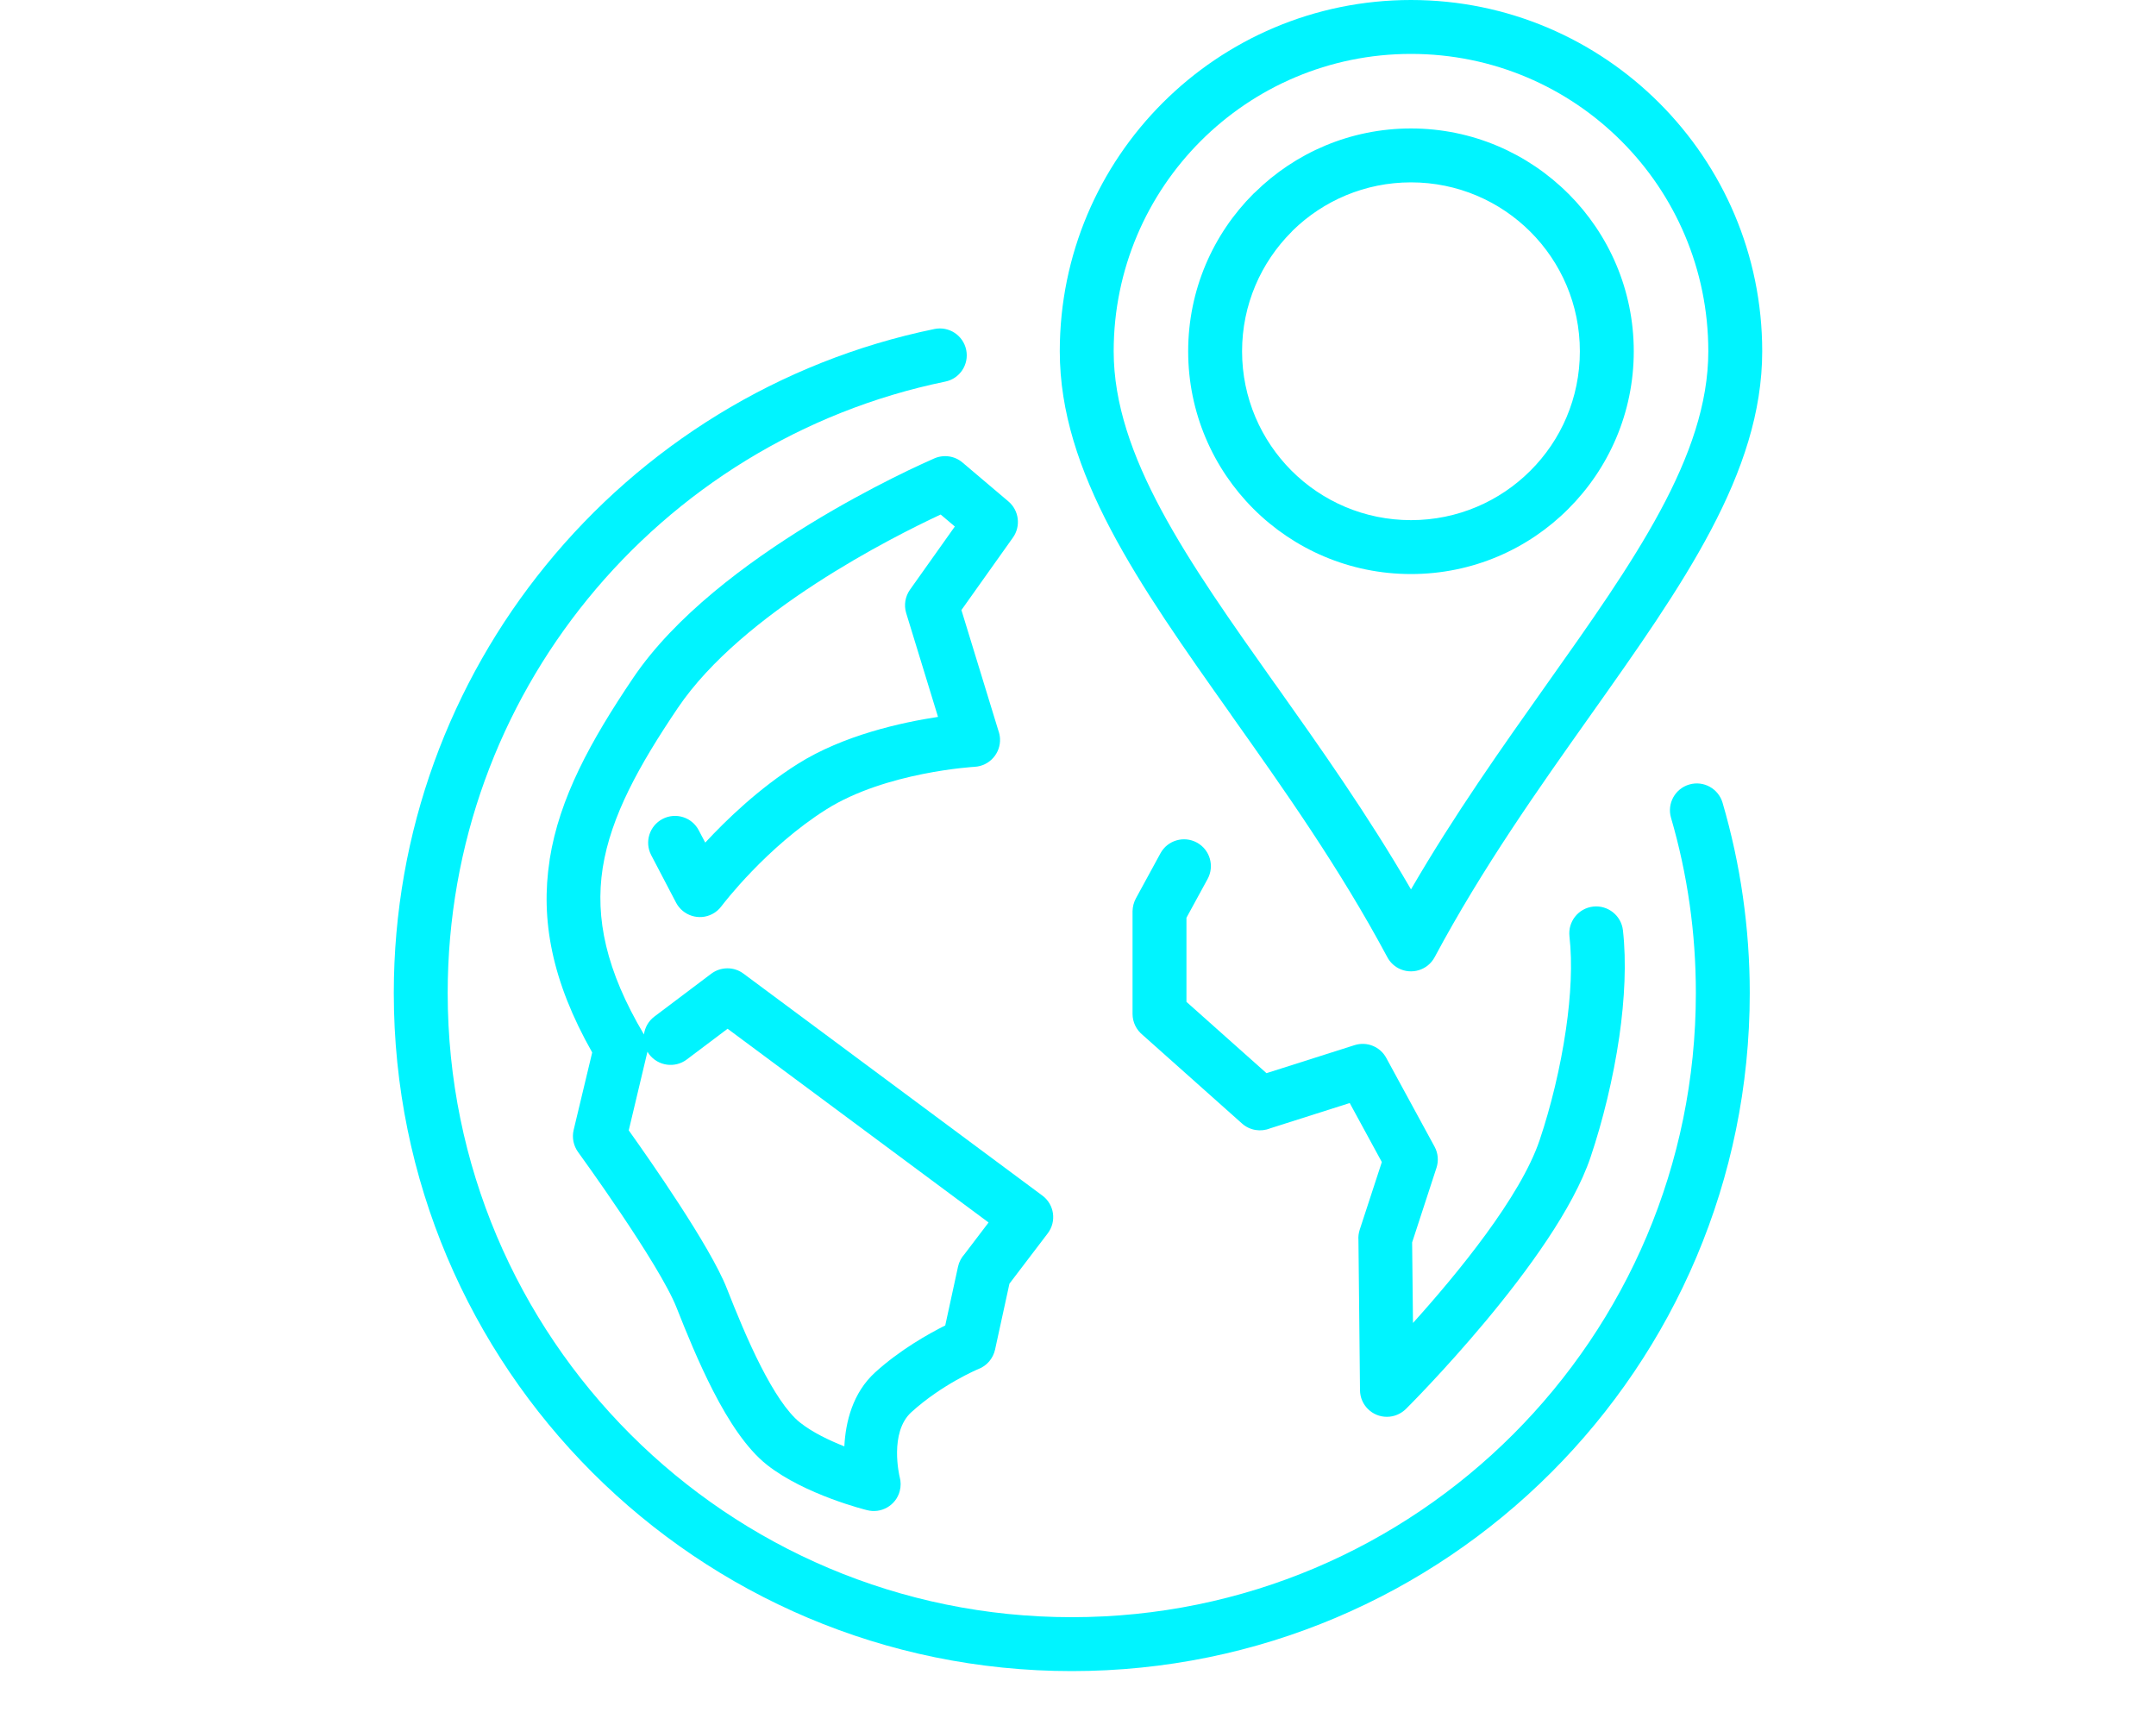 <?xml version="1.0" encoding="UTF-8"?>
<!DOCTYPE svg PUBLIC "-//W3C//DTD SVG 1.1//EN" "http://www.w3.org/Graphics/SVG/1.1/DTD/svg11.dtd">
<!-- Creator: CorelDRAW 2018 (64-Bit) -->
<svg xmlns="http://www.w3.org/2000/svg" xml:space="preserve" width="40px" height="32px" version="1.1" style="shape-rendering:geometricPrecision; text-rendering:geometricPrecision; image-rendering:optimizeQuality; fill-rule:evenodd; clip-rule:evenodd"
viewBox="0 0 40 32"
 xmlns:xlink="http://www.w3.org/1999/xlink">
 <defs>
  <style type="text/css">
   <![CDATA[
    .fil0 {fill:none}
    .fil1 {fill:#00F4FF;fill-rule:nonzero}
   ]]>
  </style>
 </defs>
 <g id="Layer_x0020_1">
  <rect class="fil0" width="40" height="32"/>
  <g id="_2652708394192">
   <path class="fil1" d="M25.737 17.753c-0.883,-1.65 -1.926,-3.122 -2.887,-4.478l-0.019 -0.029c-1.71,-2.414 -3.169,-4.482 -3.169,-6.73 0,-1.799 0.729,-3.428 1.908,-4.607 1.179,-1.179 2.809,-1.909 4.608,-1.909 1.796,0 3.425,0.73 4.605,1.909l0.003 0.003c1.179,1.18 1.908,2.808 1.908,4.604 0,2.256 -1.47,4.331 -3.188,6.756 -0.96,1.355 -2.001,2.824 -2.889,4.484 -0.129,0.242 -0.431,0.334 -0.674,0.205 -0.091,-0.049 -0.161,-0.122 -0.206,-0.208zm-2.074 -5.056c0.824,1.163 1.708,2.41 2.515,3.802 0.805,-1.387 1.69,-2.635 2.515,-3.801 1.618,-2.283 3.001,-4.235 3.001,-6.182 0,-1.524 -0.617,-2.904 -1.614,-3.9 -0.998,-0.999 -2.378,-1.616 -3.902,-1.616 -1.523,0 -2.903,0.618 -3.901,1.616 -0.997,0.997 -1.615,2.377 -1.615,3.9 0,1.939 1.372,3.884 2.981,6.155l0.02 0.026zm2.515 -10.314c1.139,0 2.172,0.463 2.92,1.211l0.004 0.003c0.747,0.749 1.209,1.781 1.209,2.92 0,1.139 -0.463,2.172 -1.212,2.921 -0.746,0.749 -1.78,1.211 -2.921,1.211 -1.141,0 -2.175,-0.463 -2.923,-1.21 -0.748,-0.748 -1.211,-1.782 -1.211,-2.922 0,-1.142 0.463,-2.175 1.211,-2.923l0.03 -0.027c0.745,-0.732 1.767,-1.184 2.893,-1.184zm2.216 1.917c-0.566,-0.566 -1.349,-0.917 -2.216,-0.917 -0.854,0 -1.628,0.341 -2.193,0.893l-0.023 0.025c-0.566,0.566 -0.918,1.35 -0.918,2.216 0,0.865 0.352,1.648 0.918,2.215 0.567,0.567 1.351,0.917 2.216,0.917 0.865,0 1.649,-0.351 2.215,-0.917 0.568,-0.566 0.918,-1.349 0.918,-2.215 0,-0.867 -0.35,-1.65 -0.917,-2.217z"/>
   <path class="fil1" d="M12.082 15.864c-0.128,-0.244 -0.033,-0.545 0.211,-0.672 0.243,-0.127 0.544,-0.033 0.671,0.211l0.12 0.228c0.395,-0.426 0.998,-1.007 1.715,-1.459 0.848,-0.535 1.932,-0.771 2.604,-0.873l-0.591 -1.927c-0.046,-0.153 -0.015,-0.311 0.071,-0.433l0.832 -1.172 -0.263 -0.222c-0.893,0.416 -3.678,1.814 -4.876,3.587 -0.722,1.069 -1.242,2.01 -1.393,2.962l-0.002 0.013c-0.142,0.923 0.062,1.899 0.766,3.083 0.017,-0.127 0.083,-0.249 0.194,-0.332l1.055 -0.795c0.172,-0.129 0.416,-0.137 0.597,-0.002l5.55 4.121c0.219,0.165 0.262,0.478 0.096,0.697l-0.711 0.934 -0.267 1.224c-0.036,0.16 -0.149,0.3 -0.314,0.362 -0.002,0 -0.666,0.278 -1.239,0.798 -0.413,0.376 -0.222,1.182 -0.216,1.204 0.023,0.083 0.024,0.173 0,0.263 -0.072,0.265 -0.346,0.421 -0.611,0.349 -0.004,-0.001 -1.145,-0.281 -1.854,-0.841 -0.375,-0.297 -0.709,-0.81 -0.996,-1.369 -0.273,-0.533 -0.501,-1.095 -0.677,-1.541 -0.322,-0.82 -1.827,-2.887 -1.831,-2.893 -0.081,-0.114 -0.115,-0.261 -0.08,-0.408l0.344 -1.437c-0.751,-1.326 -0.961,-2.464 -0.79,-3.567l0.002 -0.02c0.179,-1.132 0.755,-2.187 1.55,-3.364 1.544,-2.286 5.306,-3.948 5.571,-4.063 0.172,-0.081 0.383,-0.061 0.537,0.07l0.852 0.722c0.196,0.166 0.235,0.457 0.084,0.67l-0.956 1.345 0.685 2.234c0.017,0.047 0.028,0.097 0.031,0.148 0.015,0.275 -0.196,0.511 -0.471,0.526 -0.004,0 -1.648,0.094 -2.752,0.79 -1.112,0.702 -1.911,1.751 -1.946,1.797 -0.043,0.058 -0.1,0.108 -0.169,0.144 -0.243,0.127 -0.544,0.032 -0.672,-0.211l-0.461 -0.881zm-0.07 3.646l-0.347 1.459c0.388,0.544 1.514,2.153 1.819,2.93 0.171,0.435 0.392,0.978 0.634,1.451 0.23,0.449 0.481,0.846 0.726,1.04 0.231,0.183 0.542,0.331 0.821,0.441 0.023,-0.45 0.152,-0.99 0.571,-1.372 0.46,-0.418 0.991,-0.716 1.301,-0.871l0.237 -1.09c0.019,-0.089 0.062,-0.168 0.119,-0.231l0.448 -0.589 -4.842 -3.594 -0.757 0.57c-0.219,0.166 -0.533,0.122 -0.699,-0.097l-0.031 -0.047z"/>
   <path class="fil1" d="M21.53 15.829c0.131,-0.241 0.434,-0.33 0.675,-0.199 0.242,0.131 0.331,0.434 0.2,0.675l-0.393 0.72 0 1.56 1.485 1.323 1.635 -0.52c0.231,-0.073 0.476,0.031 0.587,0.237l0.896 1.646c0.068,0.125 0.077,0.267 0.036,0.392l-0.452 1.385 0.016 1.494c0.82,-0.91 1.994,-2.336 2.35,-3.393 0.205,-0.61 0.385,-1.34 0.489,-2.061 0.089,-0.614 0.121,-1.215 0.064,-1.717 -0.031,-0.274 0.165,-0.522 0.439,-0.553 0.274,-0.031 0.522,0.166 0.553,0.439 0.067,0.591 0.032,1.28 -0.067,1.972 -0.113,0.778 -0.309,1.57 -0.533,2.236 -0.642,1.907 -3.419,4.666 -3.427,4.673 -0.09,0.088 -0.213,0.144 -0.349,0.145 -0.275,0.002 -0.5,-0.219 -0.502,-0.494l-0.029 -2.786c-0.005,-0.062 0.003,-0.126 0.023,-0.189l0.411 -1.257 -0.596 -1.095 -1.477 0.47c-0.171,0.069 -0.374,0.041 -0.521,-0.09l-1.845 -1.644c-0.113,-0.092 -0.186,-0.232 -0.186,-0.39l0 -1.906c0.002,-0.081 0.022,-0.163 0.063,-0.238l0.455 -0.835z"/>
   <path class="fil1" d="M31.002 15.17c-0.077,-0.264 0.076,-0.541 0.34,-0.617 0.264,-0.077 0.54,0.076 0.617,0.34 0.166,0.569 0.293,1.151 0.377,1.743 0.084,0.588 0.127,1.184 0.127,1.786 0,3.473 -1.408,6.618 -3.684,8.894 -2.276,2.276 -5.421,3.684 -8.894,3.684 -3.473,0 -6.619,-1.408 -8.895,-3.684 -2.276,-2.276 -3.684,-5.421 -3.684,-8.894 0,-3.007 1.057,-5.77 2.821,-7.935 1.794,-2.205 4.322,-3.79 7.211,-4.384 0.27,-0.055 0.533,0.119 0.588,0.389 0.055,0.269 -0.119,0.533 -0.389,0.587 -2.658,0.547 -4.985,2.006 -6.637,4.036 -1.622,1.992 -2.594,4.535 -2.594,7.307 0,3.197 1.296,6.092 3.391,8.187 2.095,2.095 4.99,3.391 8.188,3.391 3.197,0 6.092,-1.296 8.187,-3.391 2.095,-2.095 3.391,-4.99 3.391,-8.187 0,-0.563 -0.039,-1.113 -0.115,-1.646 -0.078,-0.552 -0.195,-1.089 -0.346,-1.606z"/>
  </g>
 </g>
</svg>
